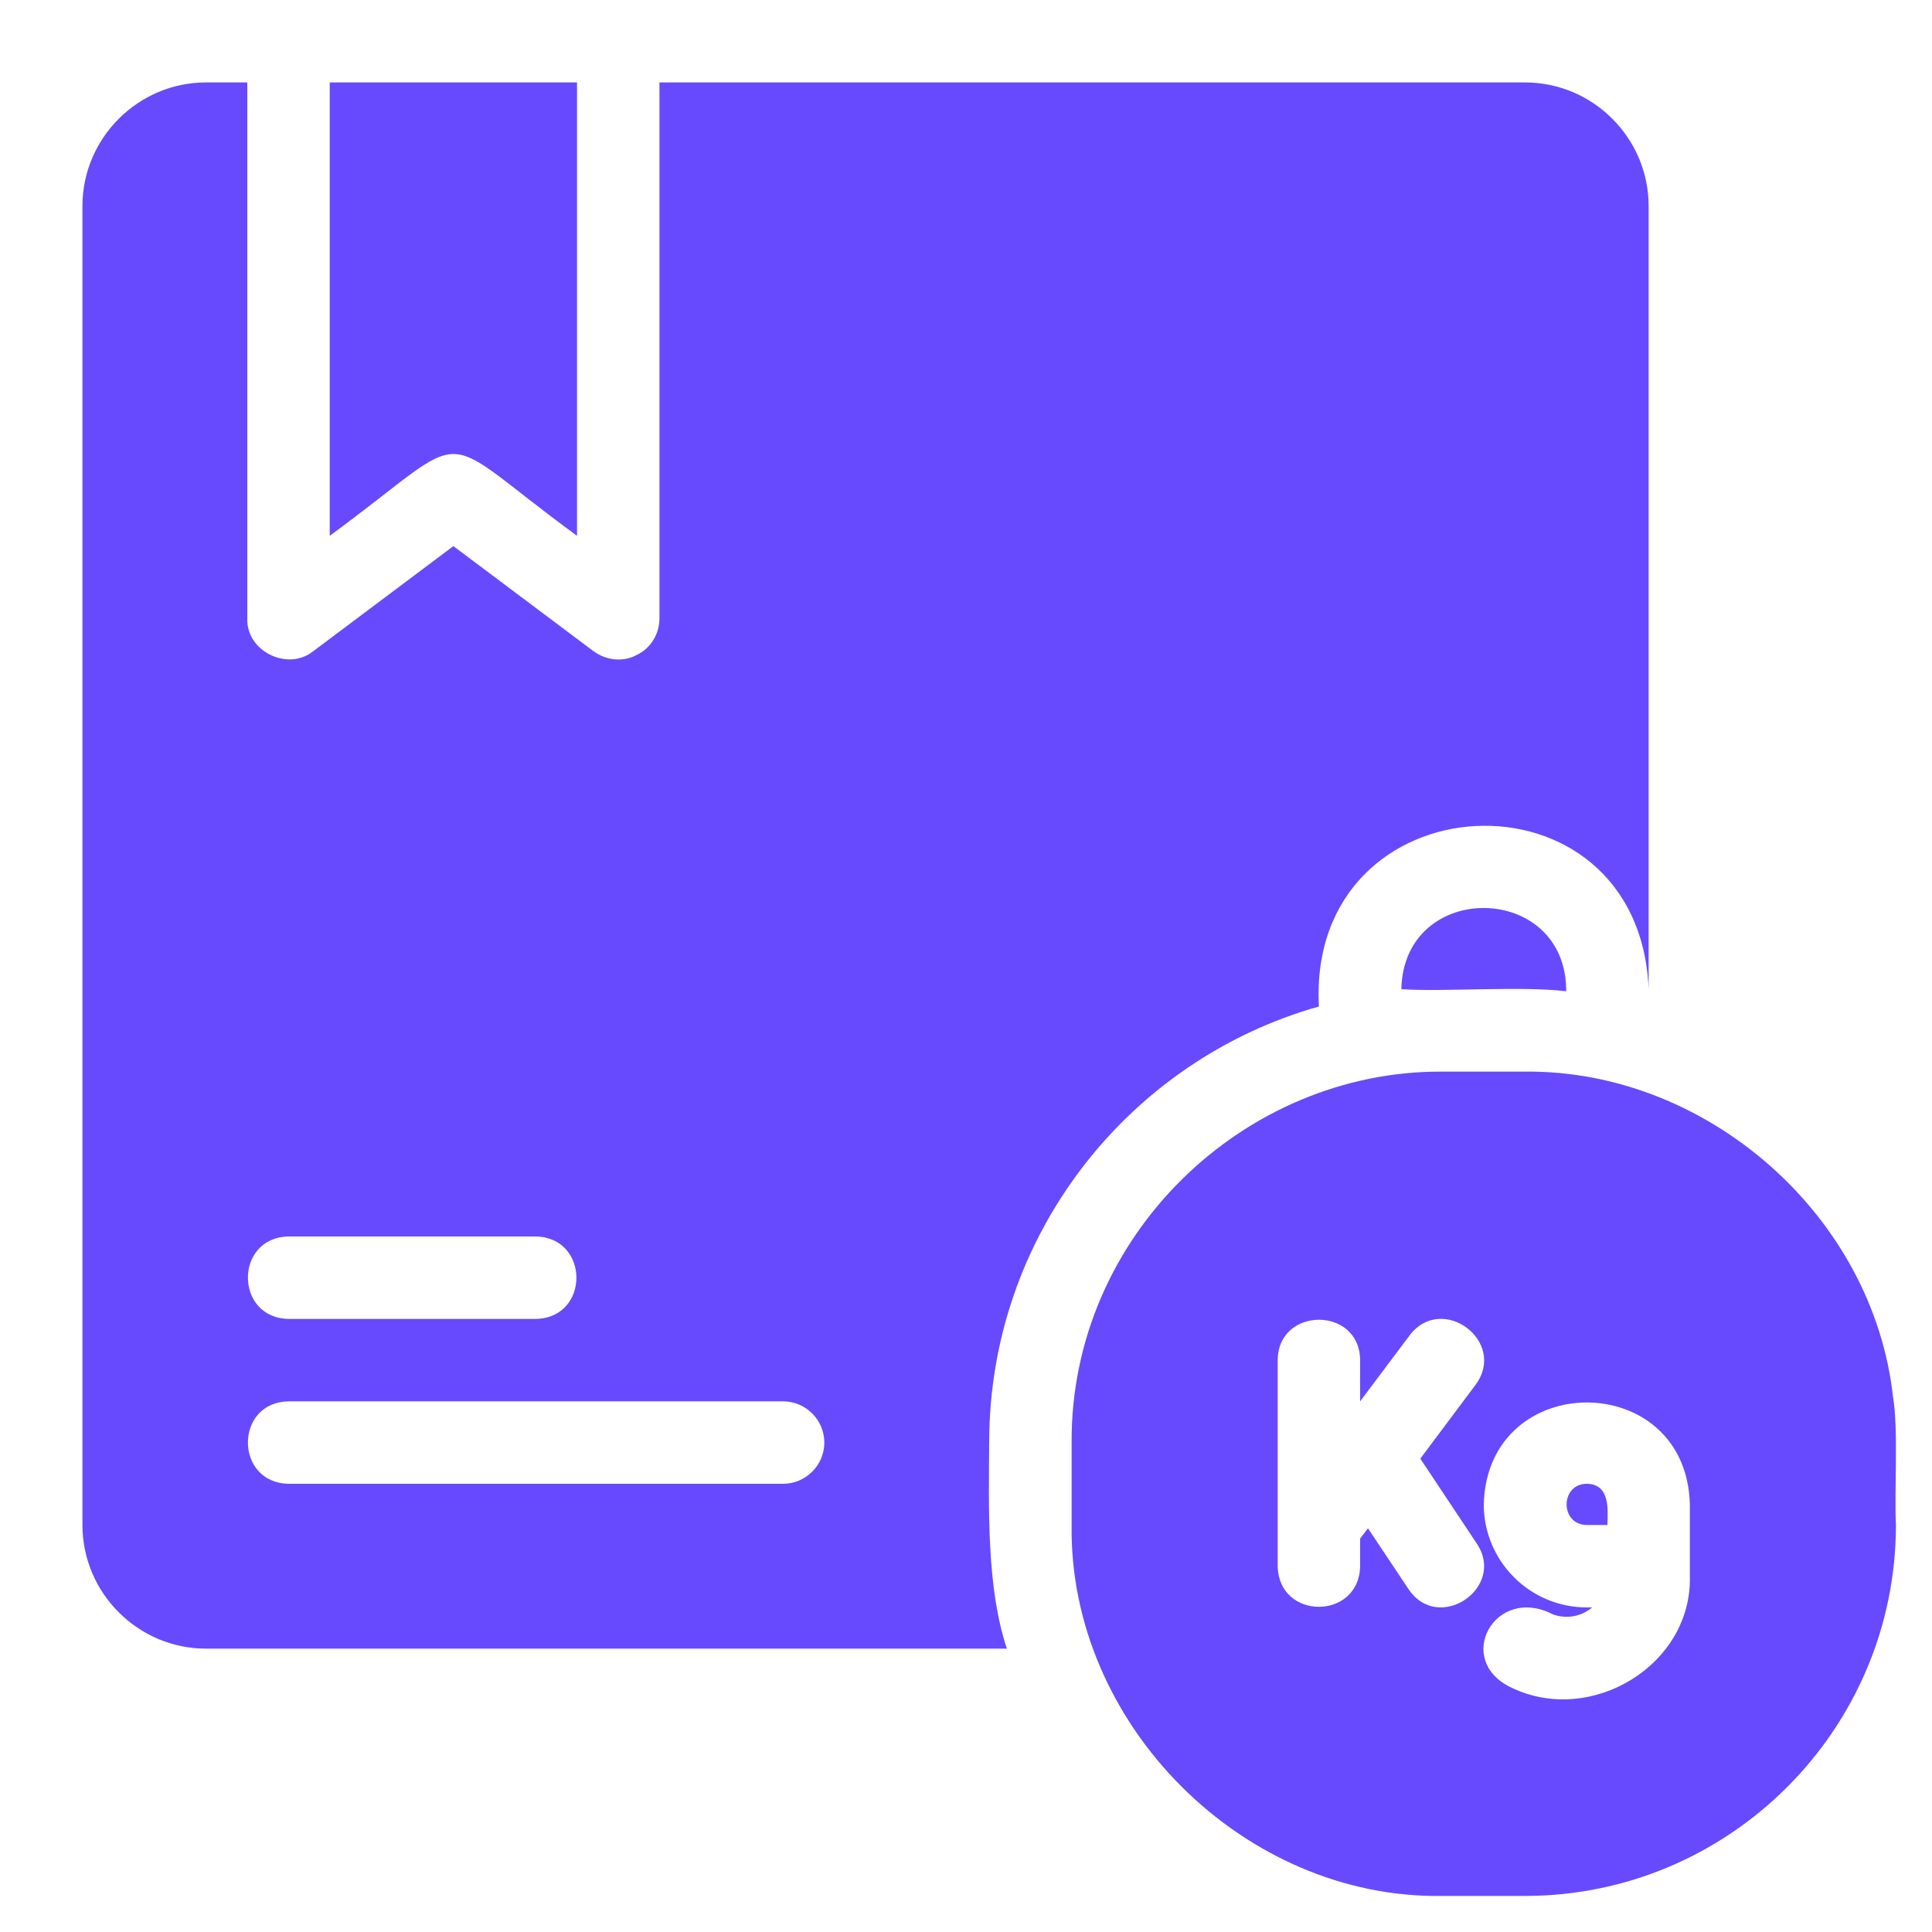 <svg width="500" height="500" viewBox="0 0 500 500" fill="none" xmlns="http://www.w3.org/2000/svg">
<rect width="500" height="500" fill="white"/>
<path d="M410.667 384C403.702 384.043 403.691 394.635 410.667 394.667H416.001C416.15 390.421 416.598 384.096 410.667 384Z" fill="#674AFE"/>
<path d="M85.334 138.667C123.937 110.347 110.881 110.549 149.334 138.667V21.333H85.334V138.667Z" fill="#674AFE"/>
<path d="M489.92 361.6C484.811 314.667 441.867 276.864 394.667 277.333H373.334C321.856 277.003 277.024 319.968 277.334 373.333V394.667C276.608 446.293 321.846 491.488 373.334 490.667H394.667C447.574 490.667 490.667 447.573 490.667 394.667C490.23 386.592 491.328 369.429 489.92 361.6ZM382.187 399.467C389.878 410.944 372.224 422.891 364.48 411.2L354.027 395.52L352 398.187V405.333C351.744 419.328 330.934 419.36 330.667 405.333V352C330.763 338.08 351.904 338.048 352 352V362.667L364.8 345.6C373.227 334.517 390.166 347.178 381.867 358.4L367.574 377.493L382.187 399.467ZM437.334 407.787C438.016 430.912 411.776 446.667 391.254 436.8C376.086 429.781 386.795 409.984 401.92 417.813C405.43 419.072 409.28 418.347 412.054 416H410.667C395.947 416 384 404.053 384 389.333C384.896 354.176 436.438 354.165 437.334 389.333V407.787Z" fill="#674AFE"/>
<path d="M362.667 256C373.6 256.736 393.376 255.125 405.334 256.533C405.43 228.16 363.264 227.637 362.667 256Z" fill="#674AFE"/>
<path d="M53.334 426.667H260.587C255.286 410.933 255.905 390.069 256.001 373.333C256.001 319.68 292.161 274.347 341.334 260.48C338.177 201.205 424.171 196.693 426.667 256V53.333C426.667 35.733 412.267 21.333 394.667 21.333H170.667V160C170.667 164.053 168.427 167.787 164.801 169.493C161.195 171.435 156.907 170.912 153.601 168.533L117.334 141.333L81.067 168.533C74.507 173.813 63.659 168.576 64.001 160V21.333H53.334C35.734 21.333 21.334 35.733 21.334 53.333V394.667C21.334 412.267 35.734 426.667 53.334 426.667ZM74.667 320H138.667C152.662 320.267 152.694 341.067 138.667 341.333H74.667C60.673 341.067 60.641 320.267 74.667 320ZM74.667 362.667H202.667C208.534 362.667 213.334 367.467 213.334 373.333C213.334 379.2 208.534 384 202.667 384H74.667C60.694 383.744 60.619 362.933 74.667 362.667Z" fill="#674AFE"/>
</svg>
